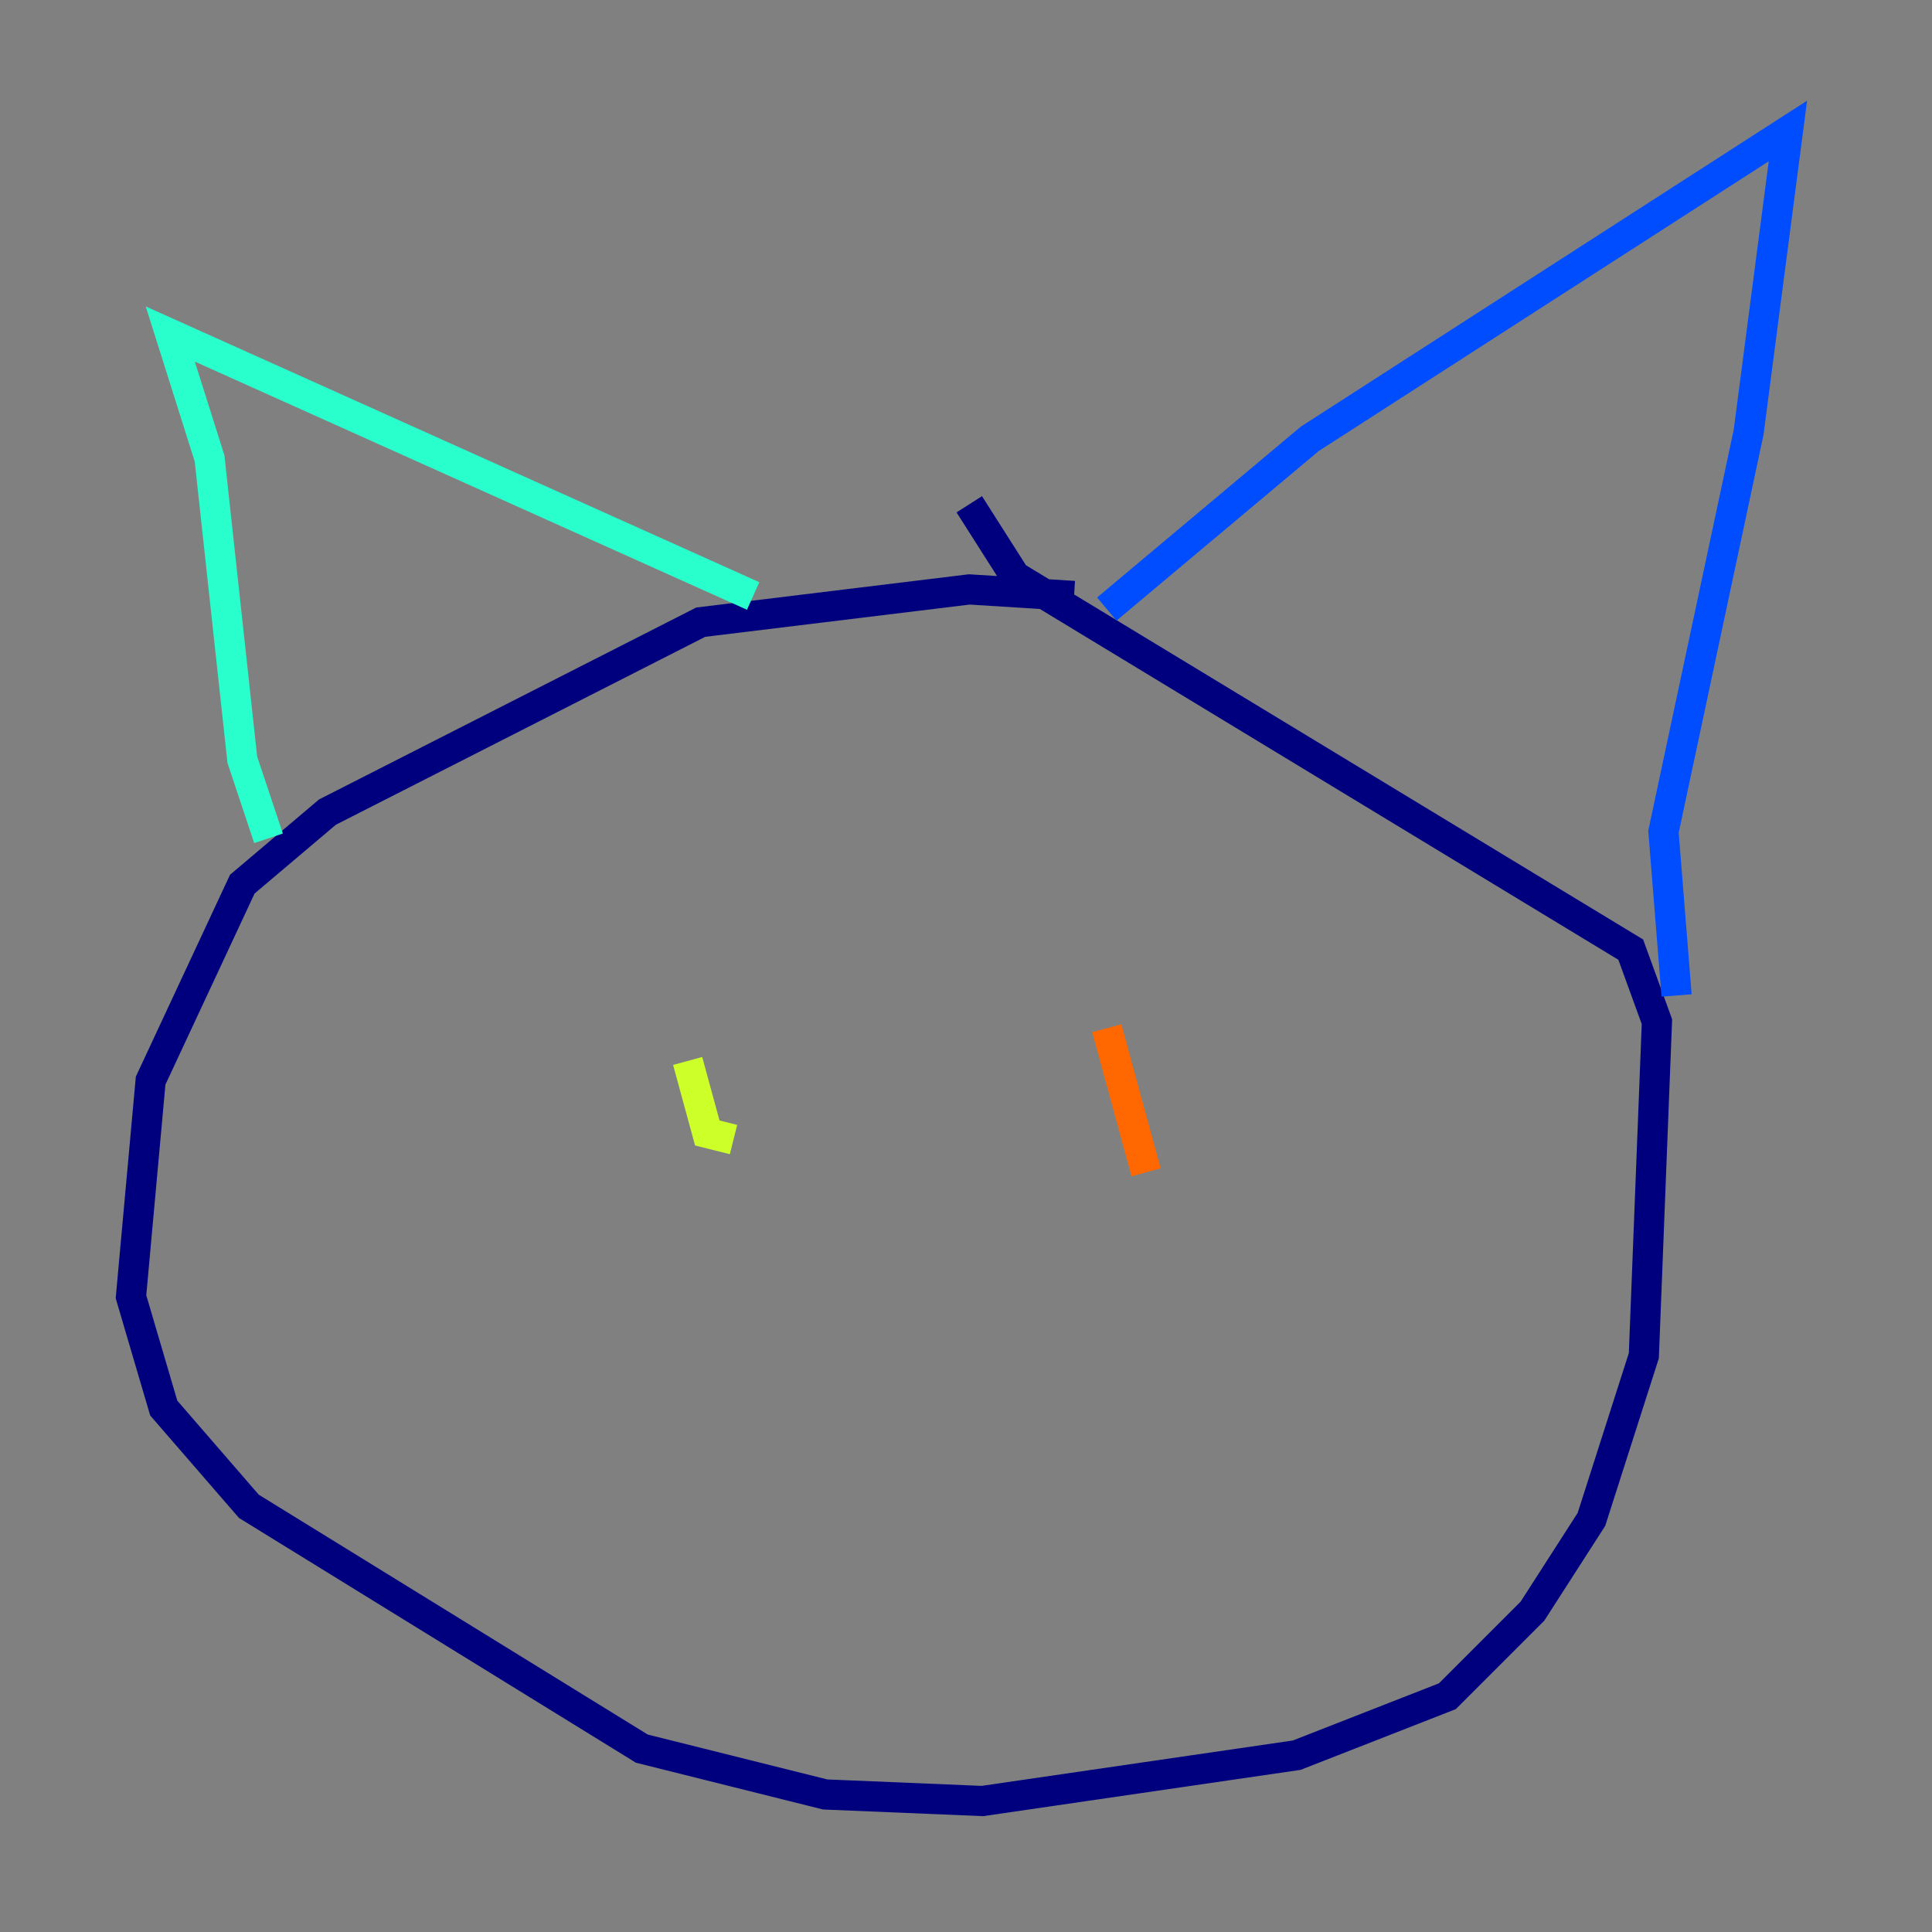 <?xml version="1.0" encoding="utf-8" ?>
<svg baseProfile="tiny" height="128" version="1.2" viewBox="0,0,128,128" width="128" xmlns="http://www.w3.org/2000/svg" xmlns:ev="http://www.w3.org/2001/xml-events" xmlns:xlink="http://www.w3.org/1999/xlink"><rect x="0" y="0" width="128" height="128" fill="#808080" stroke="none"/><defs /><polyline fill="none" points="71.159,39.485 64.217,39.051 46.427,41.22 21.695,53.803 16.054,58.576 9.98,71.593 8.678,85.912 10.848,93.288 16.488,99.797 42.522,115.851 54.671,118.888 65.085,119.322 85.912,116.285 95.891,112.38 101.532,106.739 105.437,100.664 108.909,89.817 109.776,67.688 108.041,62.915 67.254,38.183 64.217,33.41" stroke="#00007f" stroke-width="2" /><polyline fill="none" points="73.329,40.352 86.78,29.071 118.454,8.678 115.851,28.637 110.21,55.105 111.078,65.953" stroke="#004cff" stroke-width="2" /><polyline fill="none" points="49.898,39.485 11.281,22.129 13.885,30.373 16.054,50.332 17.79,55.539" stroke="#29ffcd" stroke-width="2" /><polyline fill="none" points="45.559,70.291 46.861,75.064 48.597,75.498" stroke="#cdff29" stroke-width="2" /><polyline fill="none" points="73.329,68.122 75.932,77.668" stroke="#ff6700" stroke-width="2" /><polyline fill="none" points="62.047,89.817 62.047,89.817" stroke="#7f0000" stroke-width="2" /></svg>